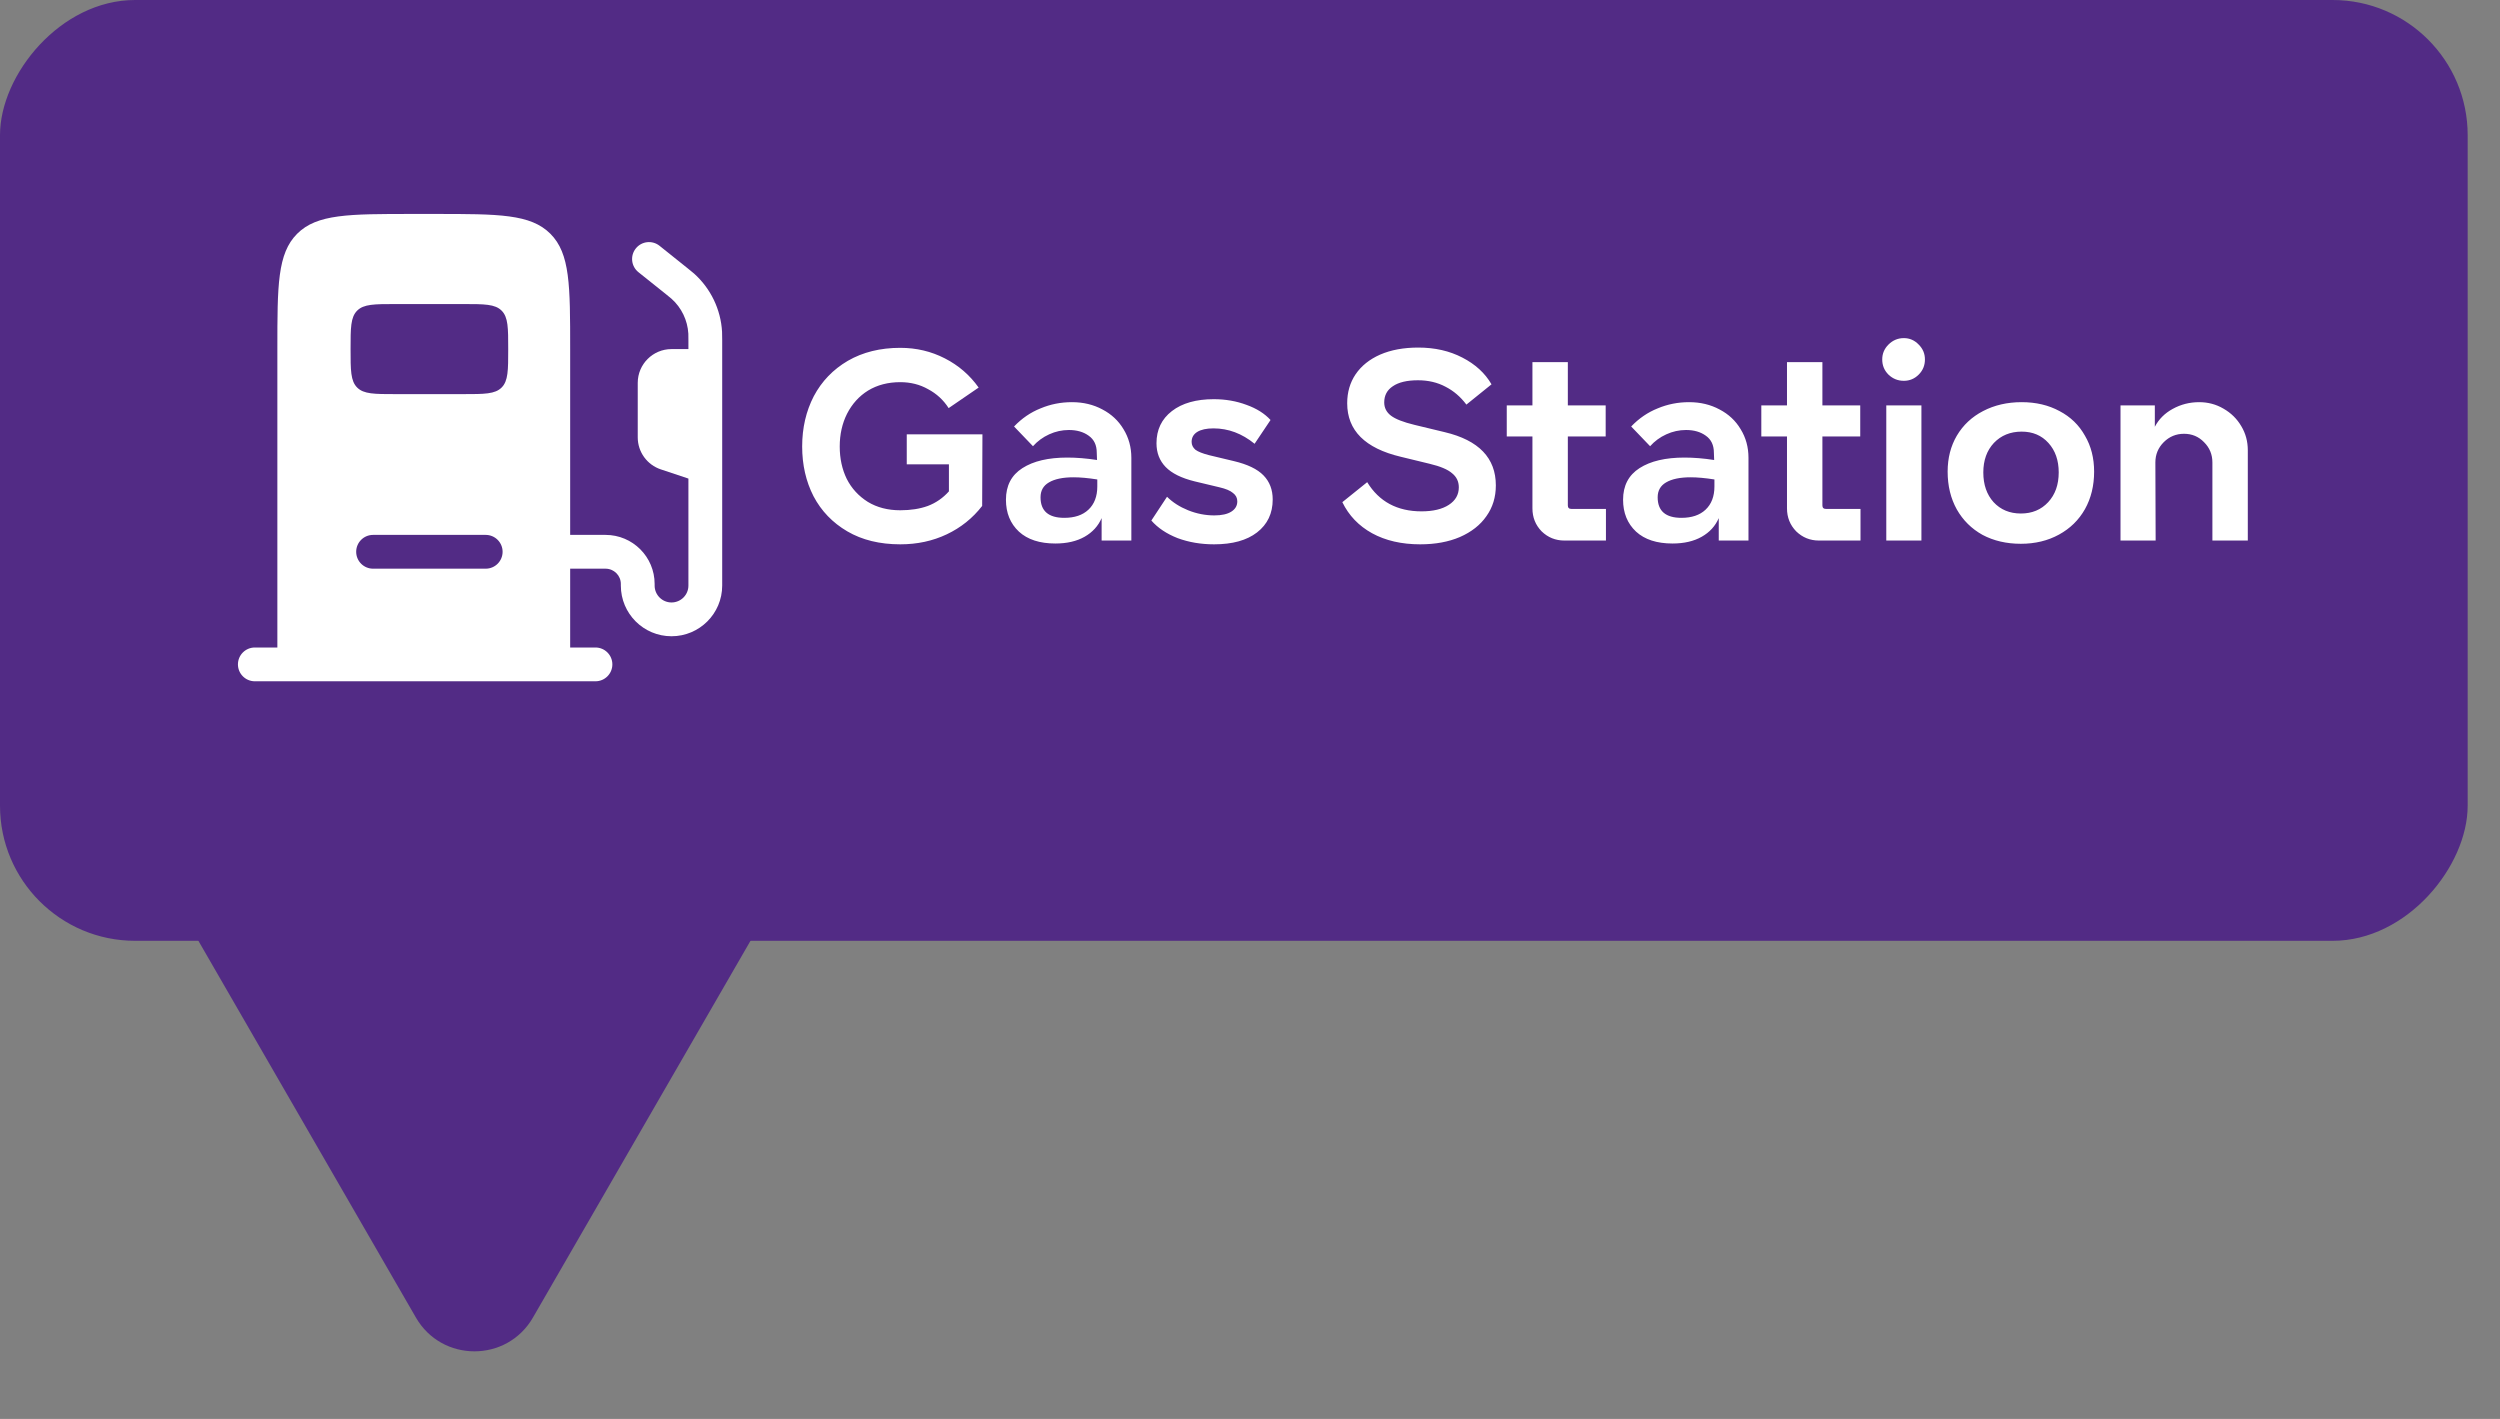 <svg width="74" height="42" viewBox="0 0 74 42" fill="none" xmlns="http://www.w3.org/2000/svg">
<rect x="0" y="0" width="74" height="42" fill="#808080" stroke="none"/>
<rect width="73.043" height="27.848" rx="4" transform="matrix(-1 0 0 1 73.043 0)" fill="#522B85"/>
<path d="M29.072 14.976C28.79 15.339 28.44 15.619 28.024 15.816C27.608 16.013 27.15 16.112 26.648 16.112C26.04 16.112 25.518 15.984 25.08 15.728C24.643 15.472 24.31 15.125 24.08 14.688C23.856 14.251 23.744 13.76 23.744 13.216C23.744 12.667 23.859 12.171 24.088 11.728C24.323 11.285 24.659 10.936 25.096 10.68C25.539 10.424 26.056 10.296 26.648 10.296C27.123 10.296 27.563 10.4 27.968 10.608C28.374 10.816 28.707 11.104 28.968 11.472L28.08 12.08C27.926 11.84 27.723 11.653 27.472 11.52C27.227 11.381 26.952 11.312 26.648 11.312C26.286 11.312 25.968 11.395 25.696 11.56C25.43 11.725 25.222 11.955 25.072 12.248C24.928 12.536 24.856 12.859 24.856 13.216C24.856 13.573 24.926 13.893 25.064 14.176C25.208 14.459 25.416 14.685 25.688 14.856C25.96 15.021 26.28 15.104 26.648 15.104C26.958 15.104 27.23 15.061 27.464 14.976C27.704 14.885 27.912 14.741 28.088 14.544V13.744H26.84V12.856H29.08L29.072 14.976ZM32.608 15.336C32.506 15.571 32.338 15.755 32.104 15.888C31.869 16.021 31.581 16.088 31.24 16.088C30.776 16.088 30.416 15.971 30.16 15.736C29.904 15.496 29.776 15.181 29.776 14.792C29.776 14.376 29.938 14.064 30.264 13.856C30.589 13.648 31.032 13.544 31.592 13.544C31.869 13.544 32.162 13.568 32.472 13.616L32.464 13.4C32.464 13.176 32.384 13.008 32.224 12.896C32.069 12.784 31.874 12.728 31.64 12.728C31.437 12.728 31.242 12.771 31.056 12.856C30.869 12.941 30.709 13.059 30.576 13.208L30.016 12.624C30.245 12.384 30.506 12.205 30.8 12.088C31.093 11.965 31.402 11.904 31.728 11.904C32.064 11.904 32.365 11.976 32.632 12.12C32.898 12.259 33.106 12.453 33.256 12.704C33.41 12.955 33.488 13.237 33.488 13.552V16H32.608V15.336ZM32.48 14.192C32.208 14.149 31.973 14.128 31.776 14.128C31.461 14.128 31.218 14.179 31.048 14.28C30.882 14.376 30.8 14.523 30.8 14.72C30.8 15.125 31.034 15.328 31.504 15.328C31.808 15.328 32.045 15.248 32.216 15.088C32.392 14.923 32.48 14.693 32.48 14.4V14.192ZM35.936 16.112C35.547 16.112 35.187 16.051 34.856 15.928C34.531 15.8 34.272 15.627 34.08 15.408L34.544 14.704C34.71 14.869 34.918 15.003 35.168 15.104C35.419 15.205 35.678 15.256 35.944 15.256C36.163 15.256 36.331 15.219 36.448 15.144C36.566 15.069 36.624 14.968 36.624 14.84C36.624 14.739 36.582 14.656 36.496 14.592C36.416 14.523 36.283 14.467 36.096 14.424L35.36 14.248C34.971 14.152 34.686 14.011 34.504 13.824C34.323 13.637 34.232 13.403 34.232 13.12C34.232 12.72 34.384 12.403 34.688 12.168C34.992 11.933 35.406 11.816 35.928 11.816C36.275 11.816 36.598 11.872 36.896 11.984C37.195 12.091 37.432 12.24 37.608 12.432L37.136 13.136C36.763 12.832 36.358 12.68 35.92 12.68C35.712 12.68 35.552 12.715 35.44 12.784C35.328 12.853 35.272 12.952 35.272 13.08C35.272 13.171 35.31 13.248 35.384 13.312C35.464 13.371 35.598 13.424 35.784 13.472L36.52 13.648C36.926 13.744 37.219 13.885 37.4 14.072C37.582 14.259 37.672 14.496 37.672 14.784C37.672 15.195 37.518 15.52 37.208 15.76C36.904 15.995 36.48 16.112 35.936 16.112ZM42.037 16.112C41.488 16.112 41.013 16.003 40.613 15.784C40.218 15.565 39.925 15.259 39.733 14.864L40.469 14.272C40.821 14.848 41.357 15.136 42.077 15.136C42.418 15.136 42.688 15.072 42.885 14.944C43.082 14.816 43.181 14.643 43.181 14.424C43.181 14.253 43.114 14.115 42.981 14.008C42.853 13.896 42.632 13.803 42.317 13.728L41.461 13.52C40.405 13.269 39.877 12.741 39.877 11.936C39.877 11.611 39.96 11.325 40.125 11.08C40.296 10.829 40.538 10.635 40.853 10.496C41.173 10.357 41.549 10.288 41.981 10.288C42.472 10.288 42.906 10.387 43.285 10.584C43.669 10.781 43.957 11.045 44.149 11.376L43.405 11.976C43.234 11.747 43.029 11.571 42.789 11.448C42.549 11.32 42.277 11.256 41.973 11.256C41.648 11.256 41.4 11.315 41.229 11.432C41.058 11.544 40.973 11.704 40.973 11.912C40.973 12.072 41.04 12.203 41.173 12.304C41.306 12.405 41.538 12.496 41.869 12.576L42.765 12.792C43.773 13.032 44.277 13.557 44.277 14.368C44.277 14.715 44.184 15.019 43.997 15.28C43.816 15.541 43.554 15.747 43.213 15.896C42.877 16.04 42.485 16.112 42.037 16.112ZM46.304 16C46.043 16 45.819 15.909 45.632 15.728C45.451 15.541 45.36 15.315 45.36 15.048V12.92H44.6V12H45.36V10.72H46.408V12H47.528V12.92H46.408V14.96C46.408 15.029 46.443 15.064 46.512 15.064H47.536V16H46.304ZM50.875 15.336C50.774 15.571 50.606 15.755 50.371 15.888C50.136 16.021 49.848 16.088 49.507 16.088C49.043 16.088 48.683 15.971 48.427 15.736C48.171 15.496 48.043 15.181 48.043 14.792C48.043 14.376 48.206 14.064 48.531 13.856C48.856 13.648 49.299 13.544 49.859 13.544C50.136 13.544 50.43 13.568 50.739 13.616L50.731 13.4C50.731 13.176 50.651 13.008 50.491 12.896C50.336 12.784 50.142 12.728 49.907 12.728C49.704 12.728 49.51 12.771 49.323 12.856C49.136 12.941 48.976 13.059 48.843 13.208L48.283 12.624C48.512 12.384 48.774 12.205 49.067 12.088C49.36 11.965 49.67 11.904 49.995 11.904C50.331 11.904 50.632 11.976 50.899 12.12C51.166 12.259 51.374 12.453 51.523 12.704C51.678 12.955 51.755 13.237 51.755 13.552V16H50.875V15.336ZM50.747 14.192C50.475 14.149 50.24 14.128 50.043 14.128C49.728 14.128 49.486 14.179 49.315 14.28C49.15 14.376 49.067 14.523 49.067 14.72C49.067 15.125 49.302 15.328 49.771 15.328C50.075 15.328 50.312 15.248 50.483 15.088C50.659 14.923 50.747 14.693 50.747 14.4V14.192ZM53.839 16C53.578 16 53.354 15.909 53.167 15.728C52.986 15.541 52.895 15.315 52.895 15.048V12.92H52.135V12H52.895V10.72H53.943V12H55.063V12.92H53.943V14.96C53.943 15.029 53.978 15.064 54.047 15.064H55.071V16H53.839ZM56.354 11.272C56.178 11.272 56.026 11.211 55.898 11.088C55.775 10.965 55.714 10.816 55.714 10.64C55.714 10.469 55.775 10.323 55.898 10.2C56.026 10.072 56.178 10.008 56.354 10.008C56.525 10.008 56.671 10.072 56.794 10.2C56.917 10.323 56.978 10.469 56.978 10.64C56.978 10.816 56.917 10.965 56.794 11.088C56.671 11.211 56.525 11.272 56.354 11.272ZM56.874 12V16H55.834V12H56.874ZM59.818 16.096C59.392 16.096 59.013 16.008 58.682 15.832C58.357 15.651 58.104 15.4 57.922 15.08C57.741 14.755 57.65 14.381 57.65 13.96C57.65 13.56 57.741 13.205 57.922 12.896C58.109 12.581 58.368 12.339 58.698 12.168C59.034 11.992 59.416 11.904 59.842 11.904C60.264 11.904 60.637 11.992 60.962 12.168C61.288 12.339 61.538 12.581 61.714 12.896C61.896 13.205 61.986 13.56 61.986 13.96C61.986 14.376 61.896 14.747 61.714 15.072C61.533 15.392 61.277 15.643 60.946 15.824C60.616 16.005 60.24 16.096 59.818 16.096ZM59.818 15.2C60.149 15.2 60.418 15.088 60.626 14.864C60.834 14.64 60.938 14.347 60.938 13.984C60.938 13.627 60.837 13.336 60.634 13.112C60.432 12.888 60.168 12.776 59.842 12.776C59.506 12.776 59.232 12.888 59.018 13.112C58.81 13.336 58.706 13.627 58.706 13.984C58.706 14.347 58.808 14.64 59.01 14.864C59.218 15.088 59.488 15.2 59.818 15.2ZM65.095 11.904C65.357 11.904 65.597 11.968 65.815 12.096C66.039 12.224 66.215 12.397 66.343 12.616C66.471 12.829 66.535 13.067 66.535 13.328V16H65.487V13.688C65.487 13.453 65.405 13.253 65.239 13.088C65.079 12.923 64.882 12.84 64.647 12.84C64.413 12.84 64.213 12.923 64.047 13.088C63.882 13.253 63.799 13.453 63.799 13.688L63.807 16H62.767V12H63.783V12.632C63.901 12.408 64.077 12.232 64.311 12.104C64.551 11.971 64.813 11.904 65.095 11.904Z" fill="white"/>
<path fill-rule="evenodd" clip-rule="evenodd" d="M12.21 6.333H12.877C14.762 6.333 15.705 6.333 16.291 6.919C16.877 7.505 16.877 8.447 16.877 10.333V15.833H17.924C18.727 15.833 19.377 16.483 19.377 17.285V17.333C19.377 17.609 19.601 17.833 19.877 17.833C20.153 17.833 20.377 17.609 20.377 17.333V14.166L19.561 13.894C19.152 13.758 18.877 13.376 18.877 12.946V11.333C18.877 10.781 19.325 10.333 19.877 10.333H20.377V10.081C20.377 9.958 20.377 9.916 20.375 9.877C20.352 9.48 20.174 9.109 19.878 8.844C19.849 8.818 19.816 8.791 19.72 8.714L18.898 8.057C18.682 7.884 18.647 7.57 18.82 7.354C18.992 7.138 19.307 7.103 19.523 7.276L20.355 7.942C20.437 8.007 20.493 8.052 20.546 8.099C21.038 8.541 21.336 9.16 21.373 9.821C21.377 9.891 21.377 9.963 21.377 10.068V17.333C21.377 18.162 20.705 18.833 19.877 18.833C19.048 18.833 18.377 18.162 18.377 17.333V17.285C18.377 17.035 18.174 16.833 17.924 16.833H16.877V19.166H17.626C17.902 19.166 18.126 19.39 18.126 19.666C18.126 19.942 17.902 20.166 17.626 20.166H7.543C7.267 20.166 7.043 19.942 7.043 19.666C7.043 19.39 7.267 19.166 7.543 19.166H8.21V10.333C8.21 8.447 8.21 7.505 8.796 6.919C9.382 6.333 10.325 6.333 12.21 6.333ZM11.043 15.833C10.767 15.833 10.543 16.057 10.543 16.333C10.543 16.609 10.767 16.833 11.043 16.833H14.377C14.653 16.833 14.877 16.609 14.877 16.333C14.877 16.057 14.653 15.833 14.377 15.833H11.043ZM13.71 9H11.71C11.082 9 10.767 9 10.572 9.195C10.377 9.39 10.377 9.704 10.377 10.333C10.377 10.961 10.377 11.276 10.572 11.471C10.767 11.666 11.082 11.666 11.71 11.666H13.71C14.339 11.666 14.653 11.666 14.848 11.471C15.043 11.276 15.043 10.961 15.043 10.333C15.043 9.704 15.043 9.39 14.848 9.195C14.653 9 14.339 9 13.71 9Z" fill="white"/>
<path d="M12.311 39C13.081 40.333 15.006 40.333 15.775 39L23.57 25.5C24.34 24.167 23.377 22.5 21.838 22.5L6.249 22.5C4.71 22.5 3.747 24.167 4.517 25.5L12.311 39Z" fill="#522B85"/>
</svg>
